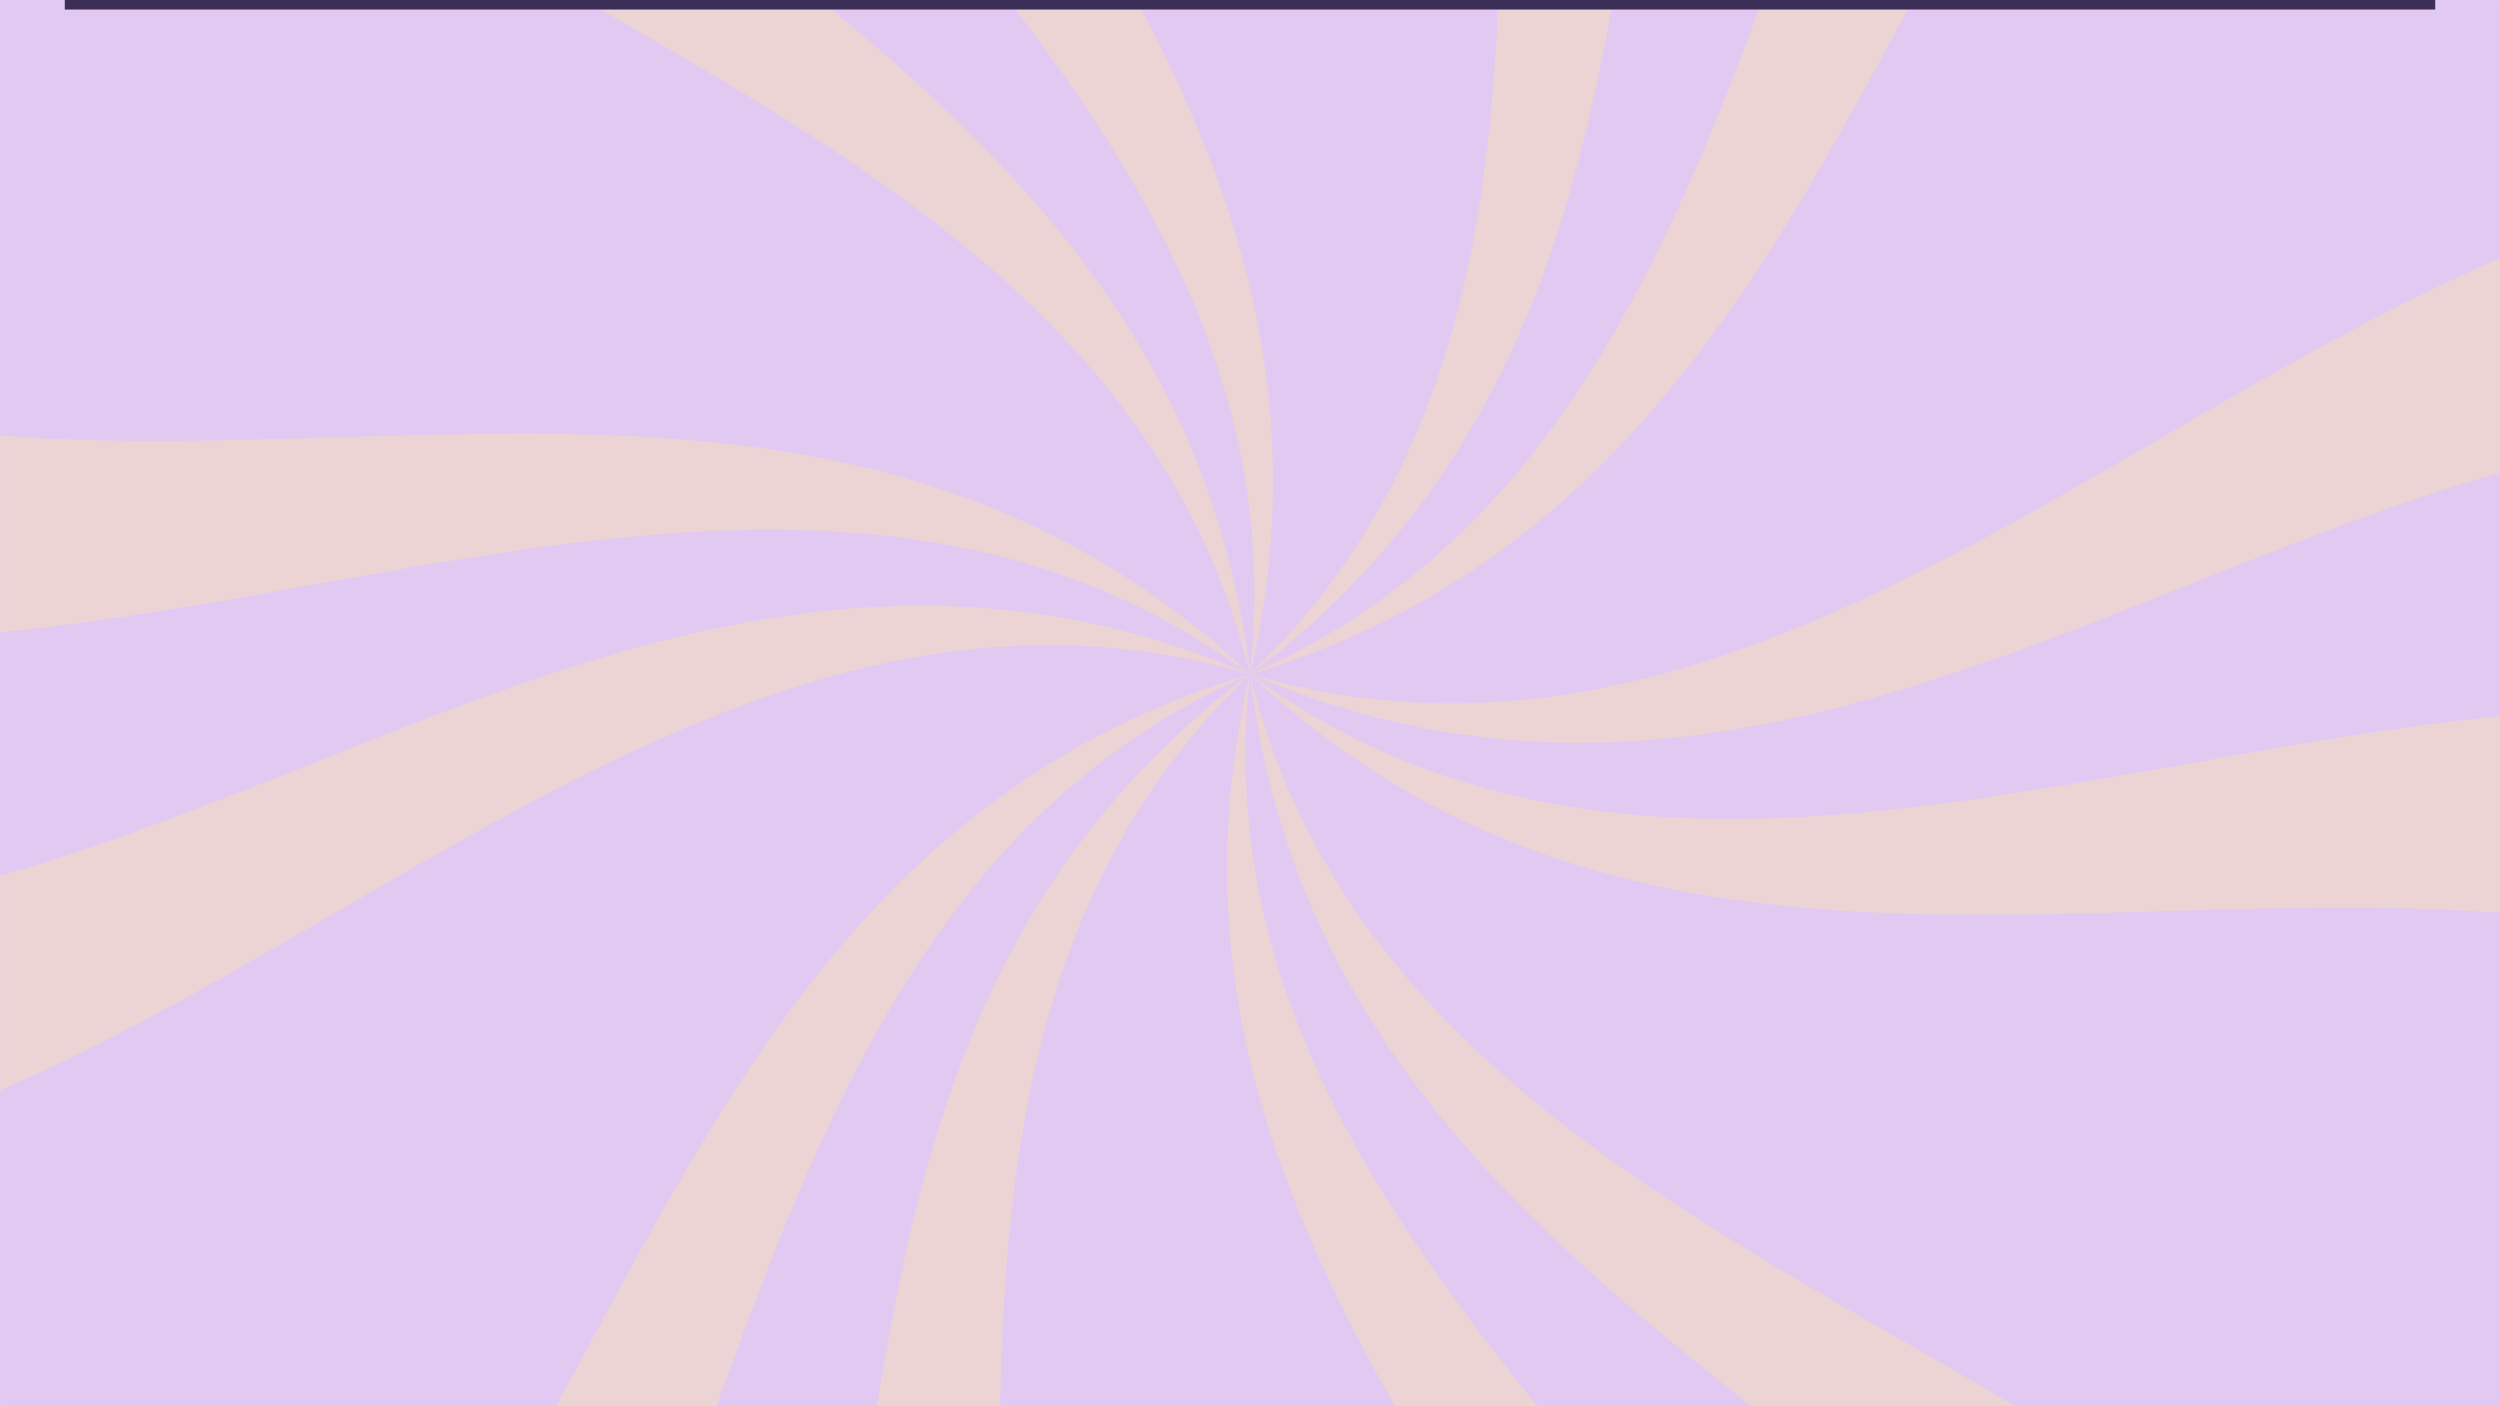 <svg xmlns="http://www.w3.org/2000/svg" xmlns:xlink="http://www.w3.org/1999/xlink" width="1920" zoomAndPan="magnify" viewBox="0 0 1440 810" height="1080" preserveAspectRatio="xMidYMid meet" version="1.0"><defs><filter x="0%" y="0%" width="100%" height="100%" id="ecf21db309"><feColorMatrix values="0 0 0 0 1 0 0 0 0 1 0 0 0 0 1 0 0 0 1 0" color-interpolation-filters="sRGB"/></filter><mask id="1dc0848f12"><g filter="url(#ecf21db309)"><rect x="-144" width="1728" fill="#000000" y="-81" height="972" fill-opacity="0.278"/></g></mask><clipPath id="c1400e1026"><path d="M 0 0 L 1440 0 L 1440 810 L 0 810 Z M 0 0 " clip-rule="nonzero"/></clipPath><clipPath id="66698886c5"><path d="M 720 0 L 991 0 L 991 389 L 720 389 Z M 720 0 " clip-rule="nonzero"/></clipPath><clipPath id="459660ad58"><path d="M 449 388 L 720 388 L 720 810 L 449 810 Z M 449 388 " clip-rule="nonzero"/></clipPath><clipPath id="3802982305"><path d="M 720 0 L 1364 0 L 1364 389 L 720 389 Z M 720 0 " clip-rule="nonzero"/></clipPath><clipPath id="d3d5d804c1"><path d="M 76 388 L 720 388 L 720 810 L 76 810 Z M 76 388 " clip-rule="nonzero"/></clipPath><clipPath id="d7d80319e4"><path d="M 720 0 L 1440 0 L 1440 390 L 720 390 Z M 720 0 " clip-rule="nonzero"/></clipPath><clipPath id="af4590189e"><path d="M 0 387 L 720 387 L 720 810 L 0 810 Z M 0 387 " clip-rule="nonzero"/></clipPath><clipPath id="dccd0245f1"><path d="M 719 388 L 1440 388 L 1440 810 L 719 810 Z M 719 388 " clip-rule="nonzero"/></clipPath><clipPath id="99b99ac1bb"><path d="M 0 0 L 721 0 L 721 389 L 0 389 Z M 0 0 " clip-rule="nonzero"/></clipPath><clipPath id="2b382efb5a"><path d="M 719 388 L 1440 388 L 1440 810 L 719 810 Z M 719 388 " clip-rule="nonzero"/></clipPath><clipPath id="3897a1c670"><path d="M 0 0 L 721 0 L 721 389 L 0 389 Z M 0 0 " clip-rule="nonzero"/></clipPath><clipPath id="2a6c65d0fb"><path d="M 706 388 L 1113 388 L 1113 810 L 706 810 Z M 706 388 " clip-rule="nonzero"/></clipPath><clipPath id="d2fd8118d8"><path d="M 327 0 L 734 0 L 734 389 L 327 389 Z M 327 0 " clip-rule="nonzero"/></clipPath><clipPath id="2408b51cd8"><path d="M 640 388 L 824 388 L 824 810 L 640 810 Z M 640 388 " clip-rule="nonzero"/></clipPath><clipPath id="d5ae72129b"><path d="M 616 0 L 800 0 L 800 389 L 616 389 Z M 616 0 " clip-rule="nonzero"/></clipPath><clipPath id="b945430a75"><rect x="0" width="1440" y="0" height="810"/></clipPath><clipPath id="ec6dbd4cae"><path d="M 37 0 L 1403 0 L 1403 5.609 L 37 5.609 Z M 37 0 " clip-rule="nonzero"/></clipPath></defs><rect x="-144" width="1728" fill="#ffffff" y="-81" height="972" fill-opacity="1"/><rect x="-144" width="1728" fill="#ffffff" y="-81" height="972" fill-opacity="1"/><rect x="-144" width="1728" fill="#e5cef1" y="-81" height="972" fill-opacity="1"/><g mask="url(#1dc0848f12)"><g transform="matrix(1, 0, 0, 1, 0, 0)"><g clip-path="url(#b945430a75)"><g clip-path="url(#c1400e1026)"><rect x="-316.8" width="2073.6" fill="#d8bcf4" height="1166.4" y="-178.2" fill-opacity="1"/></g><g clip-path="url(#66698886c5)"><path fill="#ffe387" d="M 990.059 -331.633 C 915.551 -85.996 965.117 204.797 720.027 388.367 C 915.695 201.398 847.324 -81.703 870.105 -331.633 Z M 990.059 -331.633 " fill-opacity="1" fill-rule="nonzero"/></g><g clip-path="url(#459660ad58)"><path fill="#ffe387" d="M 569.895 1108.367 L 449.941 1108.367 C 524.449 862.734 474.883 571.941 719.973 388.367 C 524.305 575.34 592.676 858.441 569.895 1108.367 Z M 569.895 1108.367 " fill-opacity="1" fill-rule="nonzero"/></g><g clip-path="url(#3802982305)"><path fill="#ffe387" d="M 1363.336 -331.633 C 1077.352 -151.66 1087.863 277.113 720.027 388.398 C 1004.055 263.723 1005.352 -98.234 1159.832 -331.633 Z M 1363.336 -331.633 " fill-opacity="1" fill-rule="nonzero"/></g><g clip-path="url(#d3d5d804c1)"><path fill="#ffe387" d="M 719.973 388.34 C 435.945 513.016 434.648 874.973 280.168 1108.367 L 76.664 1108.367 C 362.648 928.398 352.137 499.625 719.973 388.34 Z M 719.973 388.34 " fill-opacity="1" fill-rule="nonzero"/></g><g clip-path="url(#d7d80319e4)"><path fill="#d8bcf4" d="M 1440 -176.602 L 1440 -19.41 C 1196.469 110.391 1049.012 406.598 720.027 388.398 C 1056.184 366.652 1174.695 -32.109 1440 -176.602 Z M 1440 -176.602 " fill-opacity="1" fill-rule="nonzero"/></g><g clip-path="url(#af4590189e)"><path fill="#d8bcf4" d="M 719.973 388.34 C 383.816 410.086 265.305 808.848 0 953.34 L 0 796.148 C 243.531 666.348 390.988 370.141 719.973 388.34 Z M 719.973 388.34 " fill-opacity="1" fill-rule="nonzero"/></g><path fill="#ffe387" d="M 1440 148.781 L 1440 272.277 C 1204.992 339.18 986.977 502.617 720.027 388.398 C 987.926 466.707 1203.898 250.734 1440 148.781 Z M 1440 148.781 " fill-opacity="1" fill-rule="nonzero"/><path fill="#ffe387" d="M 719.973 388.34 C 452.074 310.031 236.102 526.004 0 627.957 L 0 504.461 C 235.008 437.559 453.023 274.121 719.973 388.34 Z M 719.973 388.34 " fill-opacity="1" fill-rule="nonzero"/><path fill="#ffe387" d="M 1440 412.531 L 1440 525.832 C 1195.199 507.199 932.891 588.07 720.027 388.398 C 933.754 545.387 1194.336 436.695 1440 412.531 Z M 1440 412.531 " fill-opacity="1" fill-rule="nonzero"/><path fill="#ffe387" d="M 719.973 388.34 C 506.246 231.352 245.664 340.043 0 364.207 L 0 250.906 C 244.801 269.539 507.109 188.668 719.973 388.34 Z M 719.973 388.34 " fill-opacity="1" fill-rule="nonzero"/><g clip-path="url(#dccd0245f1)"><path fill="#d8bcf4" d="M 1440 672.105 L 1440 812.332 C 1205.426 661.594 870.133 685.297 719.973 388.398 C 877.91 625.164 1191.168 592.848 1440 672.105 Z M 1440 672.105 " fill-opacity="1" fill-rule="nonzero"/></g><g clip-path="url(#99b99ac1bb)"><path fill="#d8bcf4" d="M 720.027 388.34 C 562.09 151.574 248.832 183.891 0 104.633 L 0 -35.594 C 234.574 115.145 569.867 91.441 720.027 388.34 Z M 720.027 388.34 " fill-opacity="1" fill-rule="nonzero"/></g><g clip-path="url(#2b382efb5a)"><path fill="#ffe387" d="M 1440 1056.297 L 1440 1108.367 L 1299.512 1108.367 C 1154.391 828.031 763.746 753.754 719.973 388.398 C 805.797 740.422 1277.395 768.703 1440 1056.297 Z M 1440 1056.297 " fill-opacity="1" fill-rule="nonzero"/></g><g clip-path="url(#3897a1c670)"><path fill="#ffe387" d="M 720.027 388.34 C 634.203 36.316 162.605 8.035 0 -279.559 L 0 -331.633 L 140.488 -331.633 C 285.609 -51.293 676.254 22.984 720.027 388.34 Z M 720.027 388.34 " fill-opacity="1" fill-rule="nonzero"/></g><g clip-path="url(#2a6c65d0fb)"><path fill="#ffe387" d="M 1112.688 1108.367 L 973.699 1108.367 C 871.832 874.656 650.734 684.375 719.973 388.398 C 686.91 688.062 981.477 868.492 1112.688 1108.367 Z M 1112.688 1108.367 " fill-opacity="1" fill-rule="nonzero"/></g><g clip-path="url(#d2fd8118d8)"><path fill="#ffe387" d="M 720.027 388.34 C 753.09 88.676 458.523 -91.754 327.312 -331.633 L 466.301 -331.633 C 568.168 -97.918 789.266 92.363 720.027 388.34 Z M 720.027 388.34 " fill-opacity="1" fill-rule="nonzero"/></g><g clip-path="url(#2408b51cd8)"><path fill="#d8bcf4" d="M 823.074 1108.367 L 708.309 1108.367 C 681.148 868.379 563.098 628.387 719.973 388.398 C 601.371 628.387 757.672 868.379 823.074 1108.367 Z M 823.074 1108.367 " fill-opacity="1" fill-rule="nonzero"/></g><g clip-path="url(#d5ae72129b)"><path fill="#d8bcf4" d="M 720.027 388.34 C 838.629 148.352 682.328 -91.641 616.926 -331.633 L 731.691 -331.633 C 758.852 -91.641 876.902 148.352 720.027 388.34 Z M 720.027 388.34 " fill-opacity="1" fill-rule="nonzero"/></g></g></g></g><g clip-path="url(#ec6dbd4cae)"><path fill="#3b2f57" d="M 1402.68 5.5 L 37.32 5.5 L 37.32 -8.684 L 1402.68 -8.684 L 1402.68 5.5 " fill-opacity="1" fill-rule="nonzero"/></g></svg>